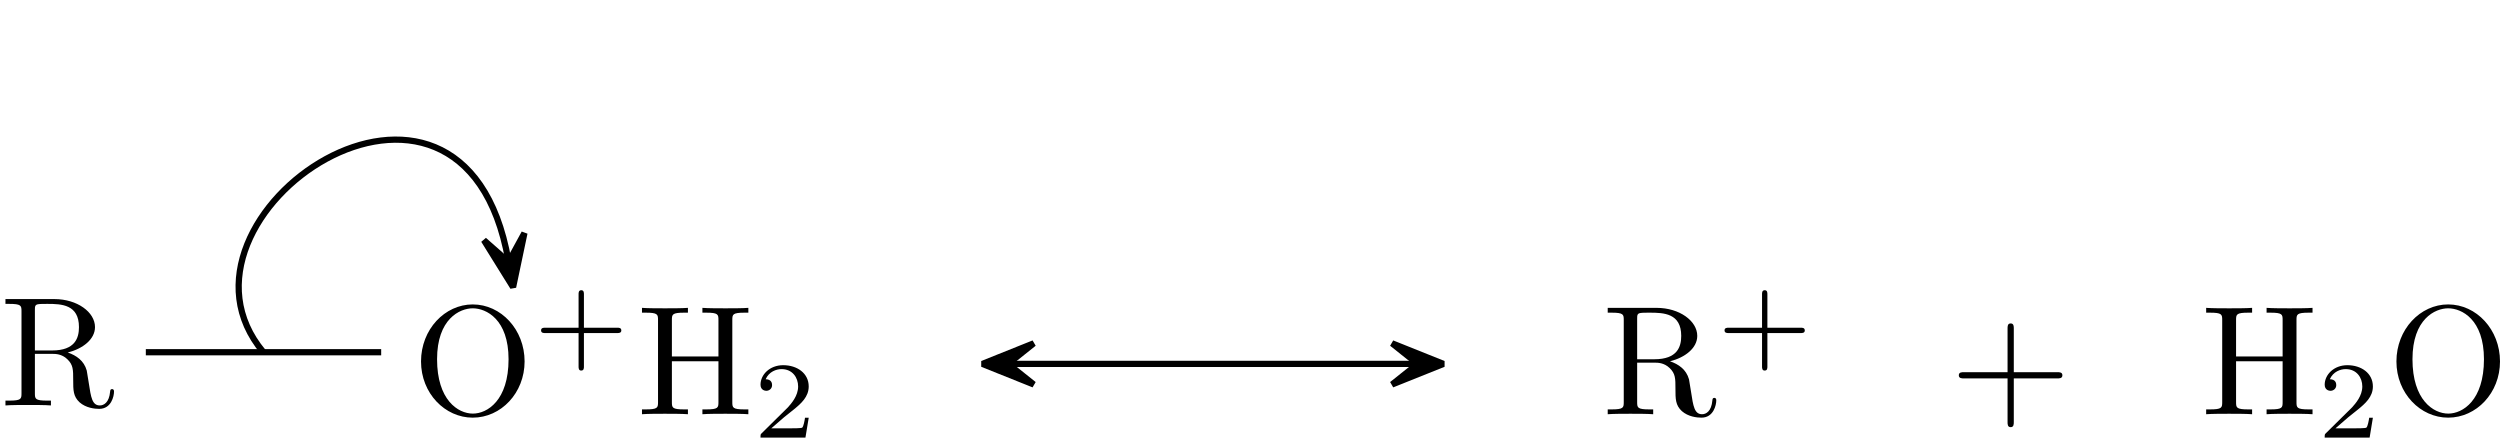 <?xml version='1.0' encoding='UTF-8'?>
<!-- This file was generated by dvisvgm 2.13.3 -->
<svg version='1.1' xmlns='http://www.w3.org/2000/svg' xmlns:xlink='http://www.w3.org/1999/xlink' width='159.918pt' height='27.991pt' viewBox='153.383 48.785 159.918 27.991'>
<defs>
<path id='g2-43' d='M3.229-1.576H5.363C5.454-1.576 5.621-1.576 5.621-1.743C5.621-1.918 5.461-1.918 5.363-1.918H3.229V-4.059C3.229-4.149 3.229-4.317 3.062-4.317C2.887-4.317 2.887-4.156 2.887-4.059V-1.918H.746C.656-1.918 .488-1.918 .488-1.75C.488-1.576 .649-1.576 .746-1.576H2.887V.565C2.887 .656 2.887 .823 3.055 .823C3.229 .823 3.229 .663 3.229 .565V-1.576Z'/>
<path id='g2-50' d='M3.522-1.269H3.285C3.264-1.116 3.194-.704 3.103-.635C3.048-.593 2.511-.593 2.413-.593H1.13C1.862-1.241 2.106-1.437 2.525-1.764C3.041-2.176 3.522-2.608 3.522-3.271C3.522-4.115 2.783-4.631 1.89-4.631C1.025-4.631 .439-4.024 .439-3.382C.439-3.027 .739-2.992 .809-2.992C.976-2.992 1.179-3.11 1.179-3.361C1.179-3.487 1.13-3.731 .767-3.731C.983-4.226 1.458-4.38 1.785-4.38C2.483-4.38 2.845-3.836 2.845-3.271C2.845-2.664 2.413-2.183 2.19-1.932L.509-.272C.439-.209 .439-.195 .439 0H3.313L3.522-1.269Z'/>
<path id='g1-43' d='M4.075-2.291H6.854C6.994-2.291 7.183-2.291 7.183-2.491S6.994-2.69 6.854-2.69H4.075V-5.479C4.075-5.619 4.075-5.808 3.875-5.808S3.676-5.619 3.676-5.479V-2.69H.887C.747-2.69 .558-2.69 .558-2.491S.747-2.291 .887-2.291H3.676V.498C3.676 .638 3.676 .827 3.875 .827S4.075 .638 4.075 .498V-2.291Z'/>
<path id='g1-72' d='M6.107-6.027C6.107-6.386 6.127-6.496 6.894-6.496H7.133V-6.804C6.785-6.775 6.047-6.775 5.669-6.775S4.543-6.775 4.194-6.804V-6.496H4.433C5.2-6.496 5.22-6.386 5.22-6.027V-3.696H2.242V-6.027C2.242-6.386 2.262-6.496 3.029-6.496H3.268V-6.804C2.919-6.775 2.182-6.775 1.803-6.775S.677-6.775 .329-6.804V-6.496H.568C1.335-6.496 1.355-6.386 1.355-6.027V-.777C1.355-.418 1.335-.309 .568-.309H.329V0C.677-.03 1.415-.03 1.793-.03S2.919-.03 3.268 0V-.309H3.029C2.262-.309 2.242-.418 2.242-.777V-3.387H5.22V-.777C5.22-.418 5.2-.309 4.433-.309H4.194V0C4.543-.03 5.28-.03 5.659-.03S6.785-.03 7.133 0V-.309H6.894C6.127-.309 6.107-.418 6.107-.777V-6.027Z'/>
<path id='g1-79' d='M7.183-3.377C7.183-5.41 5.679-7.024 3.866-7.024C2.082-7.024 .558-5.43 .558-3.377C.558-1.335 2.092 .219 3.866 .219C5.679 .219 7.183-1.365 7.183-3.377ZM3.875-.04C2.919-.04 1.584-.917 1.584-3.517C1.584-6.097 3.039-6.775 3.866-6.775C4.732-6.775 6.157-6.067 6.157-3.517C6.157-.877 4.792-.04 3.875-.04Z'/>
<path id='g1-82' d='M2.232-3.517V-6.097C2.232-6.326 2.232-6.446 2.451-6.476C2.55-6.496 2.839-6.496 3.039-6.496C3.935-6.496 5.051-6.456 5.051-5.011C5.051-4.324 4.812-3.517 3.337-3.517H2.232ZM4.334-3.387C5.3-3.626 6.077-4.234 6.077-5.011C6.077-5.968 4.941-6.804 3.477-6.804H.349V-6.496H.588C1.355-6.496 1.375-6.386 1.375-6.027V-.777C1.375-.418 1.355-.309 .588-.309H.349V0C.707-.03 1.415-.03 1.803-.03S2.899-.03 3.258 0V-.309H3.019C2.252-.309 2.232-.418 2.232-.777V-3.298H3.377C3.537-3.298 3.955-3.298 4.304-2.959C4.682-2.6 4.682-2.291 4.682-1.624C4.682-.976 4.682-.578 5.091-.199C5.499 .159 6.047 .219 6.346 .219C7.123 .219 7.293-.598 7.293-.877C7.293-.936 7.293-1.046 7.163-1.046C7.054-1.046 7.054-.956 7.044-.887C6.984-.179 6.635 0 6.386 0C5.898 0 5.818-.508 5.679-1.435L5.549-2.232C5.37-2.869 4.882-3.198 4.334-3.387Z'/>
</defs>
<g id='page9'>
<g transform='matrix(1 0 0 1 -3.667 0)'>
<use x='157.05' y='74.72' xlink:href='#g1-82'/>
</g>
<g transform='matrix(1 0 0 1 22.707 .562)'>
<use x='157.05' y='74.72' xlink:href='#g1-79'/>
<use x='164.799' y='71.104' xlink:href='#g2-43'/>
</g>
<g transform='matrix(1 0 0 1 37.07 .562)'>
<use x='157.05' y='74.72' xlink:href='#g1-72'/>
<use x='164.522' y='76.214' xlink:href='#g2-50'/>
</g>
<path d='M162.711 71.316H177.766' stroke='#000' fill='none' stroke-width='.399' stroke-miterlimit='10'/>
<path d='M255.875 72.062Z' fill='#0ff'/>
<path d='M217.957 72.062H243.977' stroke='#000' fill='none' stroke-width='.399' stroke-miterlimit='10'/>
<path d='M216.223 72.063L219.508 73.379L217.859 72.063L219.508 70.746Z'/>
<path d='M216.223 72.063L219.508 73.379L217.859 72.063L219.508 70.746Z' stroke='#000' fill='none' stroke-width='.399' stroke-miterlimit='10' stroke-linejoin='bevel'/>
<path d='M245.715 72.063L242.429 70.746L244.078 72.063L242.429 73.379Z'/>
<path d='M245.715 72.063L242.429 70.746L244.078 72.063L242.429 73.379Z' stroke='#000' fill='none' stroke-width='.399' stroke-miterlimit='10' stroke-linejoin='bevel'/>
<g transform='matrix(1 0 0 1 95.518 .562)'>
<use x='160.357' y='74.72' xlink:href='#g1-82'/>
<use x='167.691' y='71.104' xlink:href='#g2-43'/>
</g>
<g transform='matrix(1 0 0 1 102.492 .562)'>
<use x='175.633' y='74.72' xlink:href='#g1-43'/>
</g>
<g transform='matrix(1 0 0 1 96.521 .562)'>
<use x='197.655' y='74.72' xlink:href='#g1-72'/>
<use x='205.127' y='76.214' xlink:href='#g2-50'/>
</g>
<g transform='matrix(1 0 0 1 108.463 .562)'>
<use x='197.655' y='74.72' xlink:href='#g1-79'/>
</g>
<path d='M170.234 71.316C162.945 62.629 183 48.984 185.902 65.445' stroke='#000' fill='none' stroke-width='.399' stroke-miterlimit='10'/>
<path d='M186.203 67.152L186.93 63.691L185.918 65.543L184.336 64.148Z'/>
<path d='M186.203 67.152L186.93 63.691L185.918 65.543L184.336 64.148Z' stroke='#000' fill='none' stroke-width='.398' stroke-miterlimit='10' stroke-linejoin='bevel'/>
</g>
</svg>